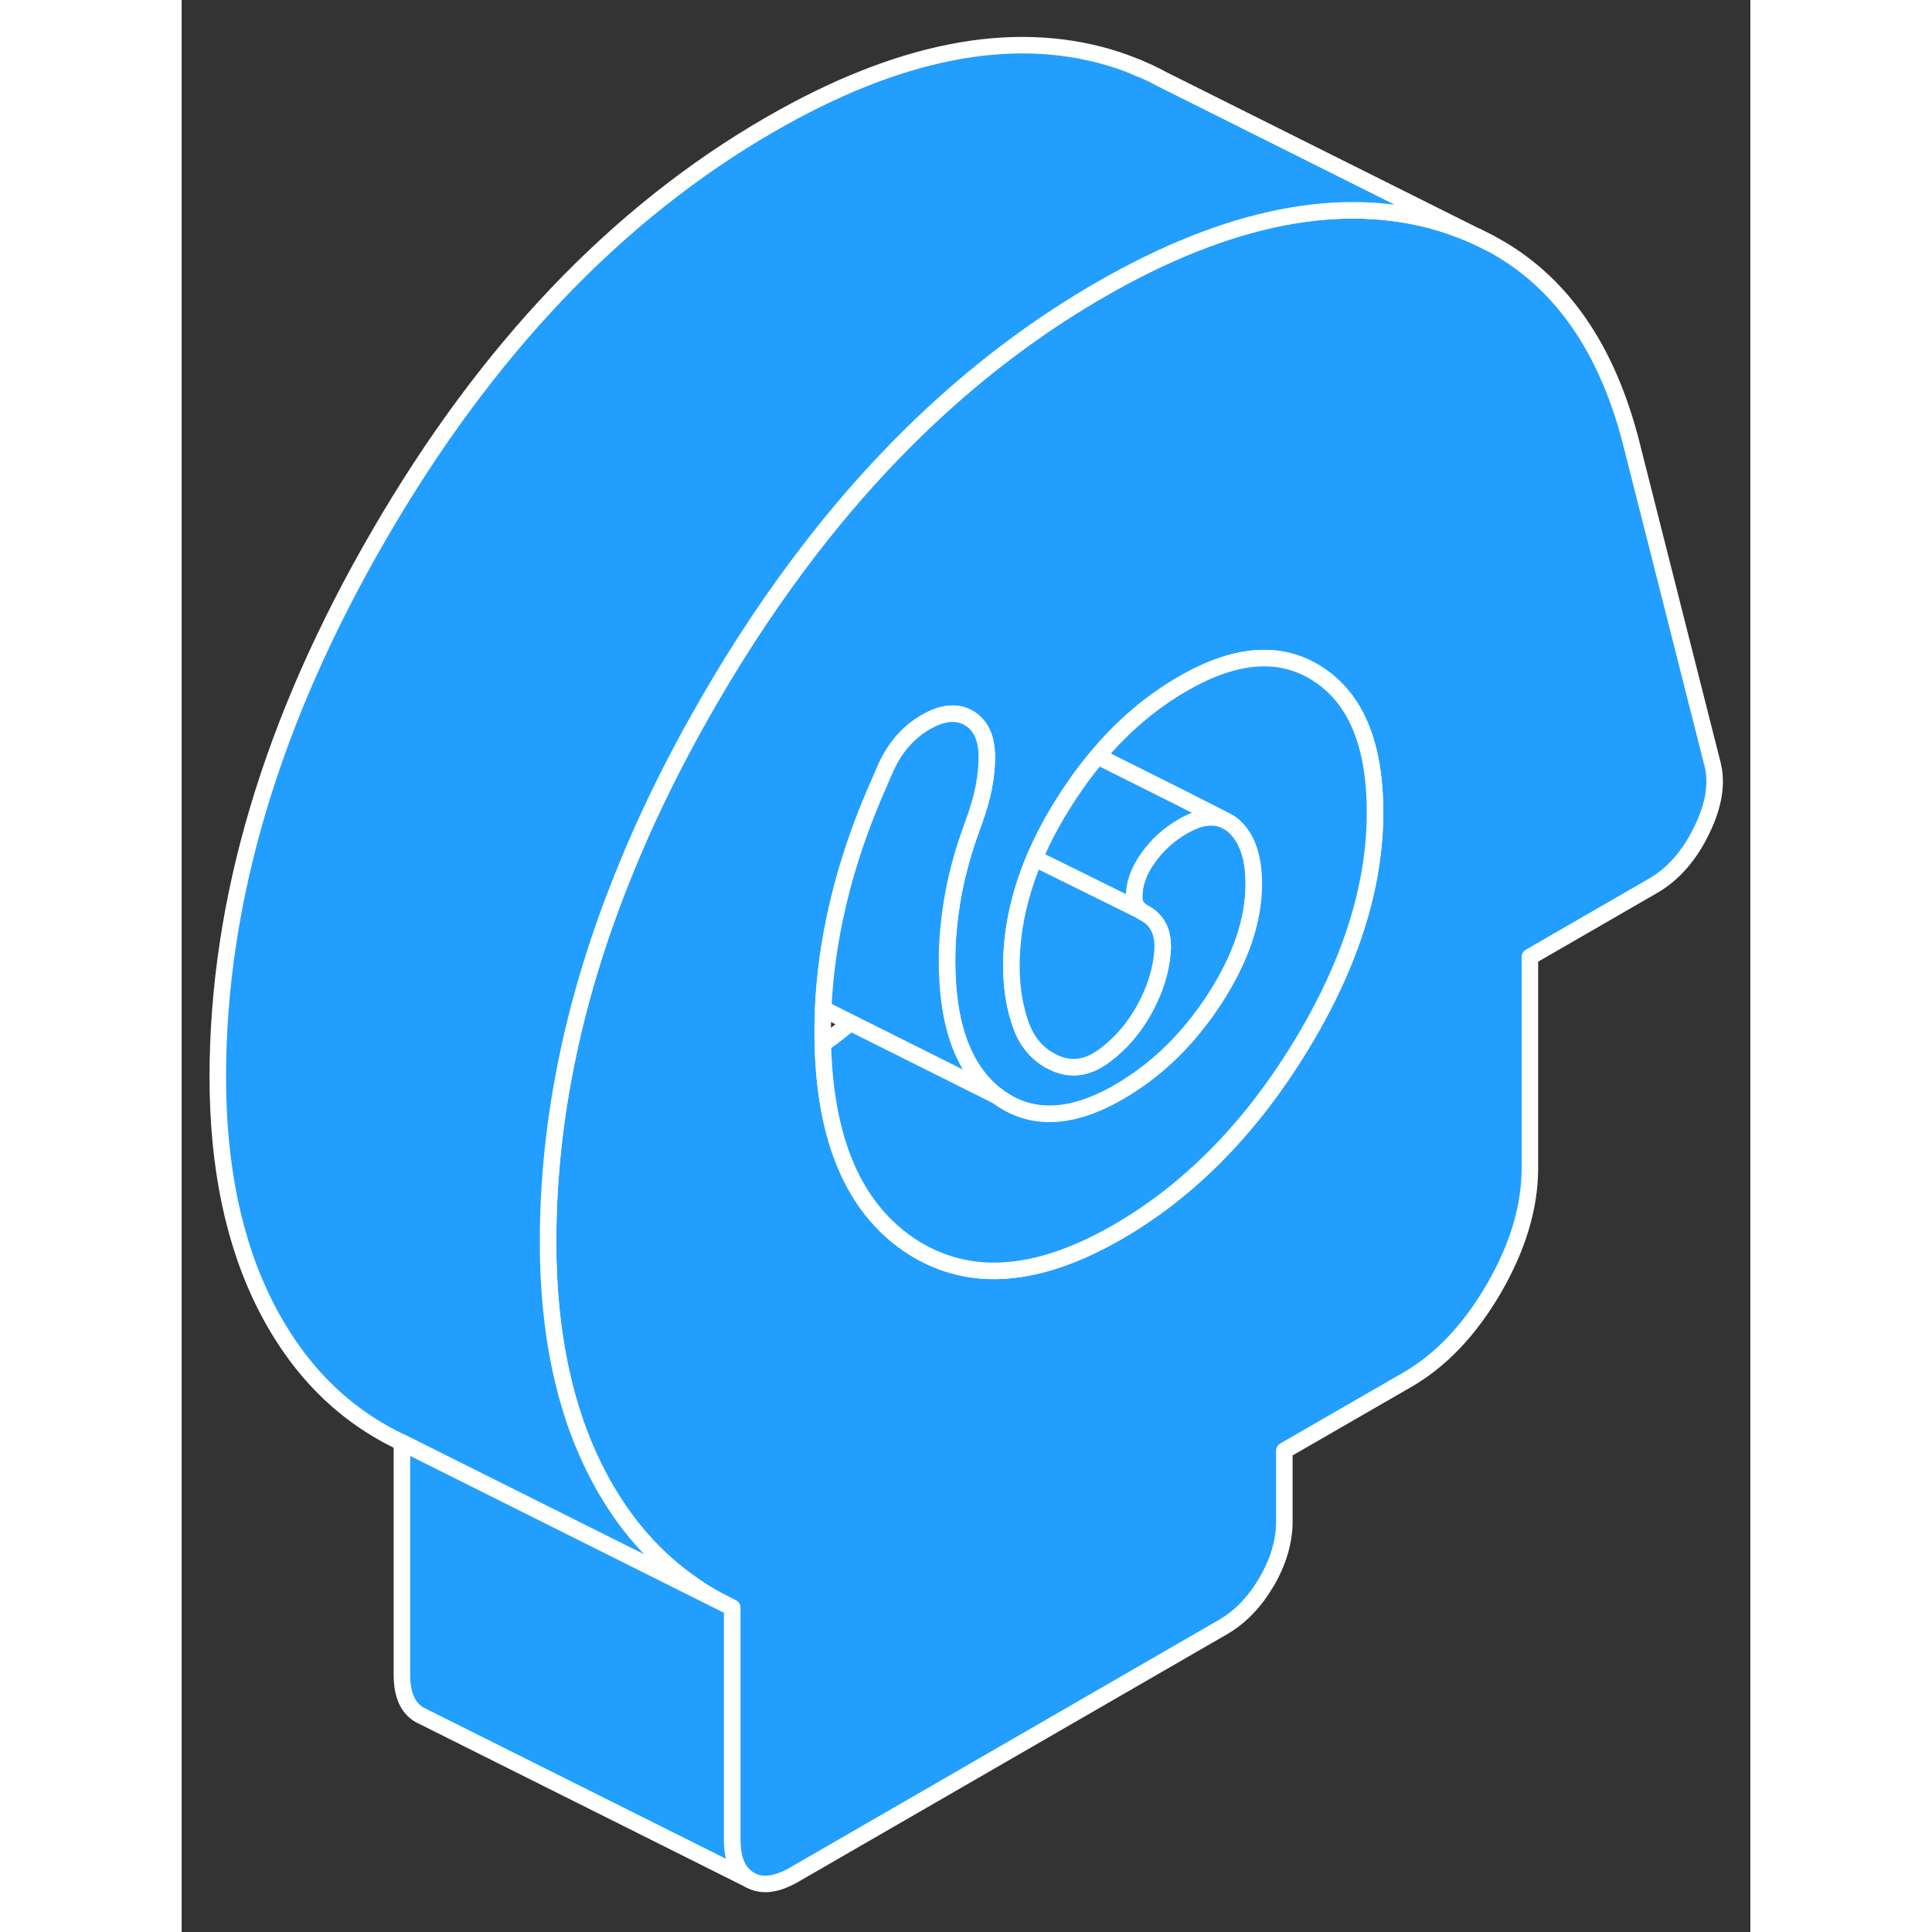 <svg width="48" height="48" viewBox="0 0 95 117" fill="#229EFF" xmlns="http://www.w3.org/2000/svg" stroke-width="1px" stroke-linecap="round" stroke-linejoin="round"><rect x="0" y="0" width="95" height="117" fill="#333333" stroke="none"/><path d="M92.7 46.239L87.869 27.169C86.399 21.129 83.499 16.959 79.189 14.7L78.48 14.349C77.76 14.019 76.999 13.729 76.21 13.489C73.219 12.599 70.01 12.499 66.58 13.179C63.15 13.859 59.499 15.309 55.639 17.539C49.119 21.299 43.289 26.5 38.149 33.139C35.959 35.969 33.889 39.059 31.95 42.409C31.549 43.099 31.16 43.799 30.779 44.489C29.299 47.209 27.999 49.909 26.909 52.599C25.229 56.689 24 60.729 23.22 64.739C22.529 68.269 22.189 71.759 22.189 75.219C22.189 80.689 23.169 85.339 25.119 89.149C26.529 91.909 28.36 94.099 30.6 95.729C31.23 96.199 31.9 96.619 32.6 96.989L33.34 97.359V111.429C33.34 112.639 33.699 113.439 34.409 113.849C35.119 114.249 36 114.149 37.06 113.549L63.07 98.529C64.12 97.919 64.999 96.999 65.719 95.769C66.43 94.54 66.779 93.329 66.779 92.12V87.849L74.219 83.559C76.26 82.379 78.01 80.539 79.469 78.029C80.919 75.519 81.649 73.089 81.649 70.739V57.95L89.08 53.659C90.32 52.949 91.31 51.819 92.05 50.289C92.8 48.759 93.01 47.409 92.7 46.239ZM67.71 63.44C64.68 68.389 60.989 72.119 56.659 74.619C53.619 76.369 50.859 77.139 48.379 76.93C46.819 76.79 45.359 76.269 44.02 75.359C40.709 73.089 38.97 69.049 38.83 63.219C38.82 62.959 38.82 62.689 38.82 62.419C38.82 61.979 38.83 61.539 38.85 61.099C38.94 59.029 39.239 56.909 39.749 54.739C39.84 54.369 39.929 53.999 40.029 53.619C40.59 51.529 41.35 49.41 42.31 47.27C42.38 47.09 42.46 46.919 42.54 46.739C43.08 45.429 43.879 44.459 44.919 43.819C44.929 43.809 44.94 43.809 44.95 43.799C46.01 43.159 46.899 43.049 47.649 43.469C48.389 43.889 48.76 44.689 48.76 45.859C48.76 47.029 48.51 48.299 48.02 49.649C47.969 49.769 47.929 49.9 47.889 50.02C47.389 51.359 47.02 52.679 46.76 53.999C46.679 54.41 46.62 54.819 46.56 55.219C46.42 56.229 46.35 57.219 46.35 58.19C46.35 62.09 47.349 64.819 49.369 66.359C51.379 67.889 53.84 67.82 56.749 66.139C58.59 65.079 60.21 63.649 61.59 61.859C61.93 61.429 62.25 60.969 62.56 60.499C64.14 58.059 64.929 55.739 64.929 53.529C64.929 51.899 64.519 50.73 63.719 50.02C63.63 49.94 63.539 49.87 63.44 49.809C63.419 49.8 63.399 49.789 63.389 49.779L63.07 49.619C62.64 49.459 62.169 49.449 61.649 49.589C61.339 49.679 60.999 49.829 60.649 50.029C59.789 50.529 59.069 51.169 58.52 51.959C57.959 52.739 57.679 53.52 57.679 54.309C57.679 54.59 57.739 54.8 57.869 54.95C57.929 55.02 57.99 55.08 58.05 55.13C58.11 55.179 58.179 55.219 58.239 55.26C59.099 55.69 59.489 56.48 59.399 57.63C59.309 58.789 58.95 59.929 58.33 61.069C57.71 62.209 56.909 63.159 55.909 63.909C54.919 64.659 53.929 64.819 52.94 64.399C51.95 63.969 51.25 63.219 50.85 62.139C50.45 61.059 50.249 59.839 50.249 58.489C50.249 56.359 50.719 54.179 51.649 51.969C51.659 51.939 51.669 51.919 51.679 51.889C52.119 50.889 52.639 49.869 53.27 48.859C53.95 47.749 54.679 46.729 55.469 45.799C56.989 43.979 58.719 42.509 60.649 41.399C63.869 39.539 66.609 39.359 68.869 40.859C69.529 41.299 70.09 41.839 70.56 42.489C71.7 44.079 72.269 46.319 72.269 49.19C72.269 53.739 70.749 58.489 67.71 63.44Z" stroke="white" stroke-linejoin="round"/><path d="M72.27 49.19C72.27 53.739 70.75 58.489 67.71 63.44C64.68 68.389 60.99 72.12 56.66 74.62C53.62 76.37 50.86 77.139 48.38 76.93C46.82 76.79 45.36 76.269 44.02 75.359C40.71 73.09 38.97 69.049 38.83 63.219C39.4 62.819 39.96 62.389 40.51 61.929L49.37 66.359C51.38 67.889 53.84 67.82 56.75 66.139C58.59 65.079 60.21 63.65 61.59 61.859C61.93 61.429 62.25 60.969 62.56 60.499C64.14 58.059 64.93 55.739 64.93 53.529C64.93 51.899 64.52 50.73 63.72 50.02C63.63 49.94 63.54 49.87 63.44 49.809C63.42 49.8 63.4 49.789 63.39 49.779L63.07 49.62L61.65 48.899L60.35 48.239L55.47 45.8C56.99 43.98 58.72 42.509 60.65 41.399C63.87 39.539 66.61 39.359 68.87 40.859C69.53 41.3 70.09 41.84 70.56 42.489C71.7 44.08 72.27 46.319 72.27 49.19Z" stroke="white" stroke-linejoin="round"/><path d="M59.4 57.63C59.31 58.789 58.95 59.929 58.33 61.069C57.71 62.209 56.91 63.159 55.91 63.909C54.92 64.659 53.93 64.819 52.94 64.399C51.95 63.969 51.25 63.219 50.85 62.139C50.45 61.059 50.25 59.839 50.25 58.489C50.25 56.359 50.72 54.179 51.65 51.969L58.05 55.13C58.11 55.179 58.18 55.219 58.24 55.26C59.1 55.69 59.49 56.48 59.4 57.63Z" stroke="white" stroke-linejoin="round"/><path d="M78.48 14.349C77.76 14.019 76.999 13.729 76.21 13.489C73.219 12.599 70.01 12.499 66.58 13.179C63.15 13.859 59.499 15.309 55.639 17.539C49.119 21.299 43.289 26.5 38.149 33.139C35.959 35.969 33.889 39.059 31.95 42.409C31.549 43.099 31.16 43.799 30.779 44.489C29.299 47.209 27.999 49.909 26.909 52.599C25.229 56.689 24 60.729 23.22 64.739C22.529 68.269 22.189 71.759 22.189 75.219C22.189 80.689 23.169 85.339 25.119 89.149C26.529 91.909 28.36 94.099 30.6 95.729C31.23 96.199 31.9 96.619 32.6 96.989L13.34 87.359C9.81 85.699 7.069 82.959 5.119 79.149C3.169 75.339 2.189 70.689 2.189 65.219C2.189 54.559 5.439 43.619 11.95 32.409C18.45 21.189 26.349 12.899 35.639 7.539C43.379 3.069 50.239 1.719 56.209 3.489C56.83 3.679 57.429 3.889 58.01 4.149C58.419 4.309 58.819 4.499 59.209 4.709L59.34 4.779L78.48 14.349Z" stroke="white" stroke-linejoin="round"/><path d="M34.41 113.849L14.41 103.849C13.7 103.439 13.34 102.639 13.34 101.429V87.359L33.34 97.359V111.429C33.34 112.639 33.7 113.439 34.41 113.849Z" stroke="white" stroke-linejoin="round"/><path d="M49.369 66.359L40.51 61.929L38.85 61.099C38.94 59.029 39.239 56.909 39.749 54.739C39.84 54.369 39.929 53.999 40.029 53.619C40.59 51.529 41.35 49.41 42.31 47.27C42.38 47.09 42.46 46.919 42.54 46.739C43.08 45.429 43.879 44.459 44.919 43.819C44.929 43.809 44.94 43.809 44.95 43.799C46.01 43.159 46.899 43.049 47.649 43.469C48.389 43.889 48.76 44.689 48.76 45.859C48.76 47.029 48.51 48.299 48.02 49.649C47.969 49.769 47.929 49.9 47.889 50.02C47.389 51.359 47.02 52.679 46.76 53.999C46.679 54.409 46.62 54.819 46.56 55.219C46.42 56.229 46.35 57.219 46.35 58.189C46.35 62.089 47.349 64.819 49.369 66.359Z" stroke="white" stroke-linejoin="round"/><path d="M63.07 49.619C62.64 49.459 62.169 49.449 61.649 49.589C61.339 49.679 60.999 49.829 60.649 50.029C59.789 50.529 59.069 51.169 58.52 51.959C57.959 52.739 57.679 53.519 57.679 54.309C57.679 54.589 57.739 54.8 57.869 54.95C57.929 55.02 57.99 55.08 58.05 55.13L51.649 51.969C51.649 51.969 51.669 51.919 51.679 51.889C52.119 50.889 52.639 49.869 53.27 48.859C53.95 47.749 54.679 46.729 55.469 45.799L60.35 48.239L61.649 48.899L63.07 49.619Z" stroke="white" stroke-linejoin="round"/><path d="M58.009 4.149L57.869 4.079" stroke="white" stroke-linejoin="round"/><path d="M79.189 14.7L78.48 14.349" stroke="white" stroke-linejoin="round"/></svg>